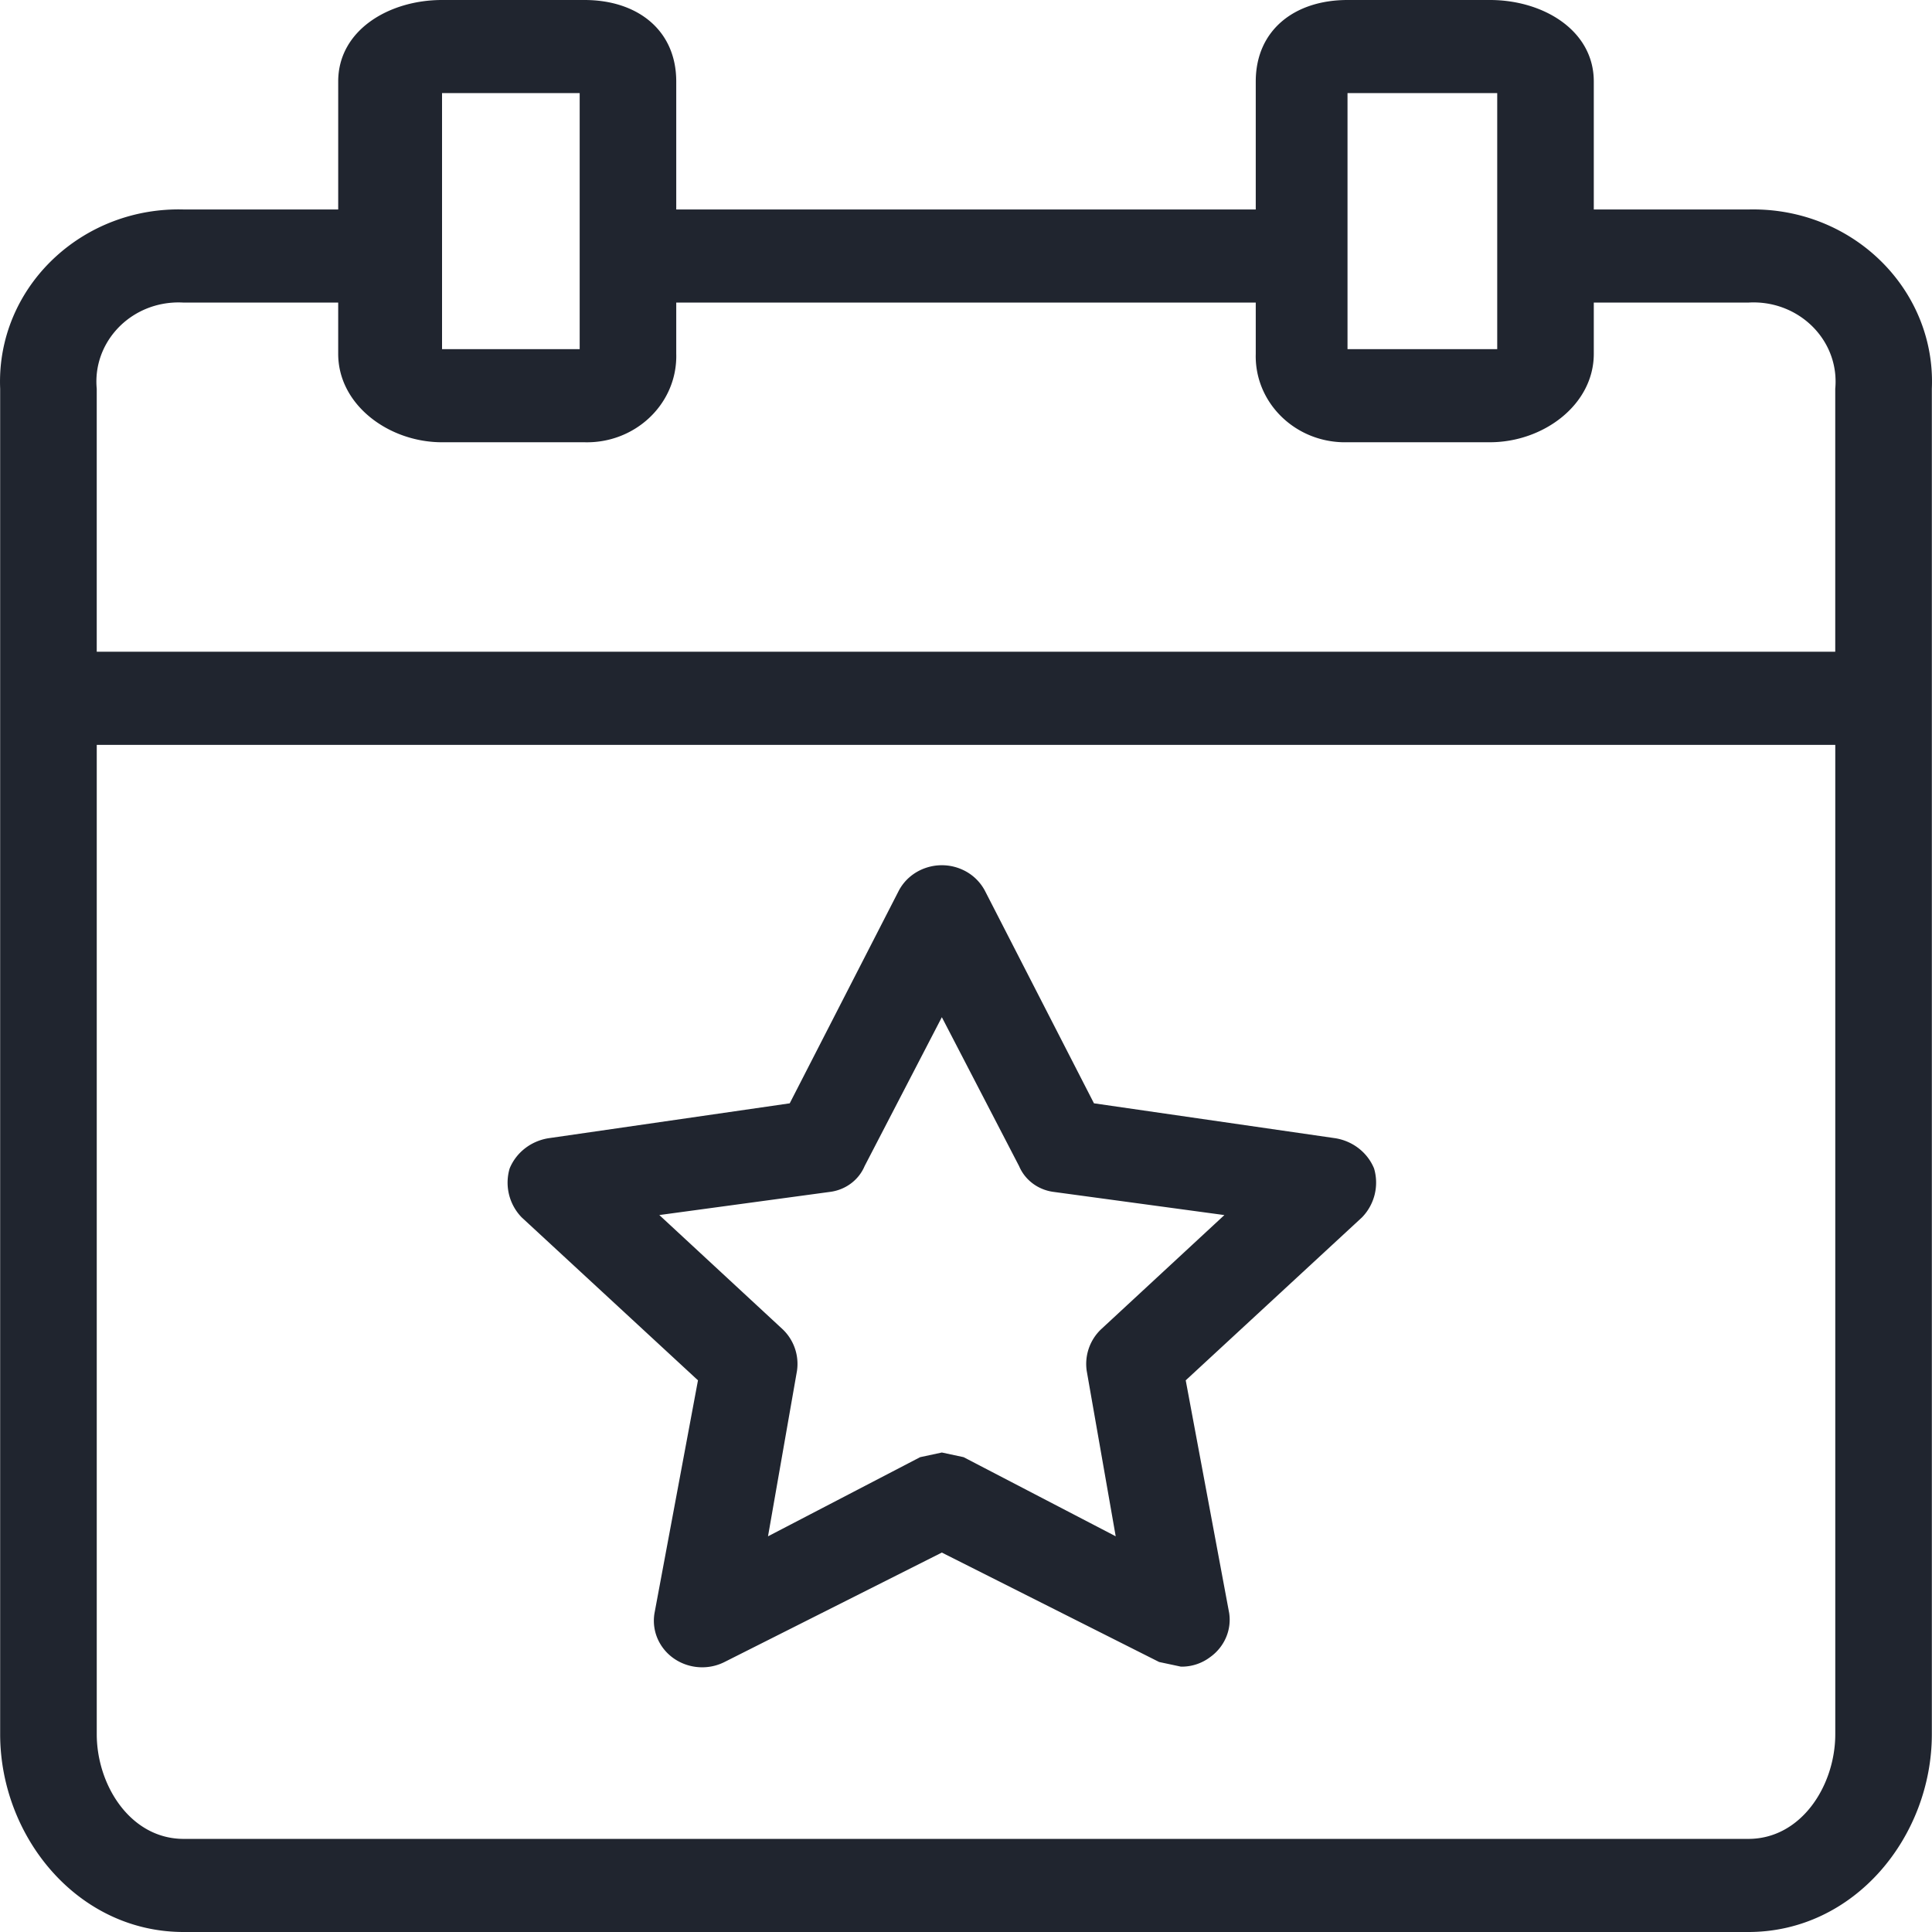 <svg width="125" height="125" viewBox="0 0 125 125" xmlns="http://www.w3.org/2000/svg">
    <path d="M37.816 0c3.437 0 5.937 1.958 5.937 5.271v8.283h37.494V5.271c0-3.313 2.5-5.271 5.936-5.271h9.218c3.437 0 6.717 1.958 6.717 5.271v8.283h9.999c.265-.007.53-.005.795.005 6.38.252 11.34 5.442 11.078 11.592v87.048c0 6.626-4.999 12.801-11.873 12.801H11.882C5.008 125 .01 118.825.01 112.199V25.15c-.01-.256-.012-.512-.005-.767.178-6.153 5.496-11.001 11.879-10.83h9.998V5.271C21.88 1.958 25.16 0 28.599 0zm80.925 48.193H6.26v64.006c0 3.313 2.187 6.777 5.624 6.777h101.234c3.437 0 5.624-3.464 5.624-6.777V48.193zM58.125 57.68c.753-1.497 2.621-2.123 4.174-1.398a3.07 3.07 0 0 1 1.45 1.398l7.03 13.704 15.623 2.26c1.131.186 2.079.928 2.5 1.957a3.227 3.227 0 0 1-.781 3.163L76.716 89.307l2.812 15.06c.165 1.104-.316 2.204-1.25 2.862a3.041 3.041 0 0 1-1.874.602l-1.407-.3-14.06-7.08-14.06 7.08c-1.529.77-3.417.2-4.217-1.274a2.918 2.918 0 0 1-.313-1.89l2.812-15.06-11.405-10.542a3.227 3.227 0 0 1-.781-3.163c.42-1.029 1.369-1.771 2.5-1.957l15.622-2.26zm2.812 8.132-4.999 9.639c-.374.885-1.206 1.515-2.187 1.657l-11.093 1.505 7.968 7.38a3.093 3.093 0 0 1 .937 2.71L49.69 99.399l9.842-5.12 1.406-.302 1.406.301 9.842 5.12-1.874-10.692a3.094 3.094 0 0 1 .937-2.711l7.968-7.38-11.093-1.505c-.98-.142-1.812-.772-2.187-1.657l-4.999-9.639zm57.815-41.446c-.184-2.823-2.707-4.967-5.635-4.789h-9.999v3.314c0 3.313-3.28 5.722-6.717 5.722h-9.218a5.799 5.799 0 0 1-.316 0c-3.191-.084-5.708-2.646-5.62-5.722v-3.314H43.753v3.314c.003.102.003.203 0 .305-.088 3.076-2.746 5.502-5.937 5.418h-9.217c-3.437 0-6.718-2.41-6.718-5.723v-3.313h-9.999a5.511 5.511 0 0 0-.813.01c-2.921.255-5.075 2.745-4.81 5.562v17.018H118.74V25.15c.025-.26.028-.523.011-.784zM96.87 6.024h-9.686V22.59h9.686V6.024zm-59.365 0h-8.905V22.59h8.905V6.024z" fill="#20252F" fill-rule="nonzero"/>
</svg>
